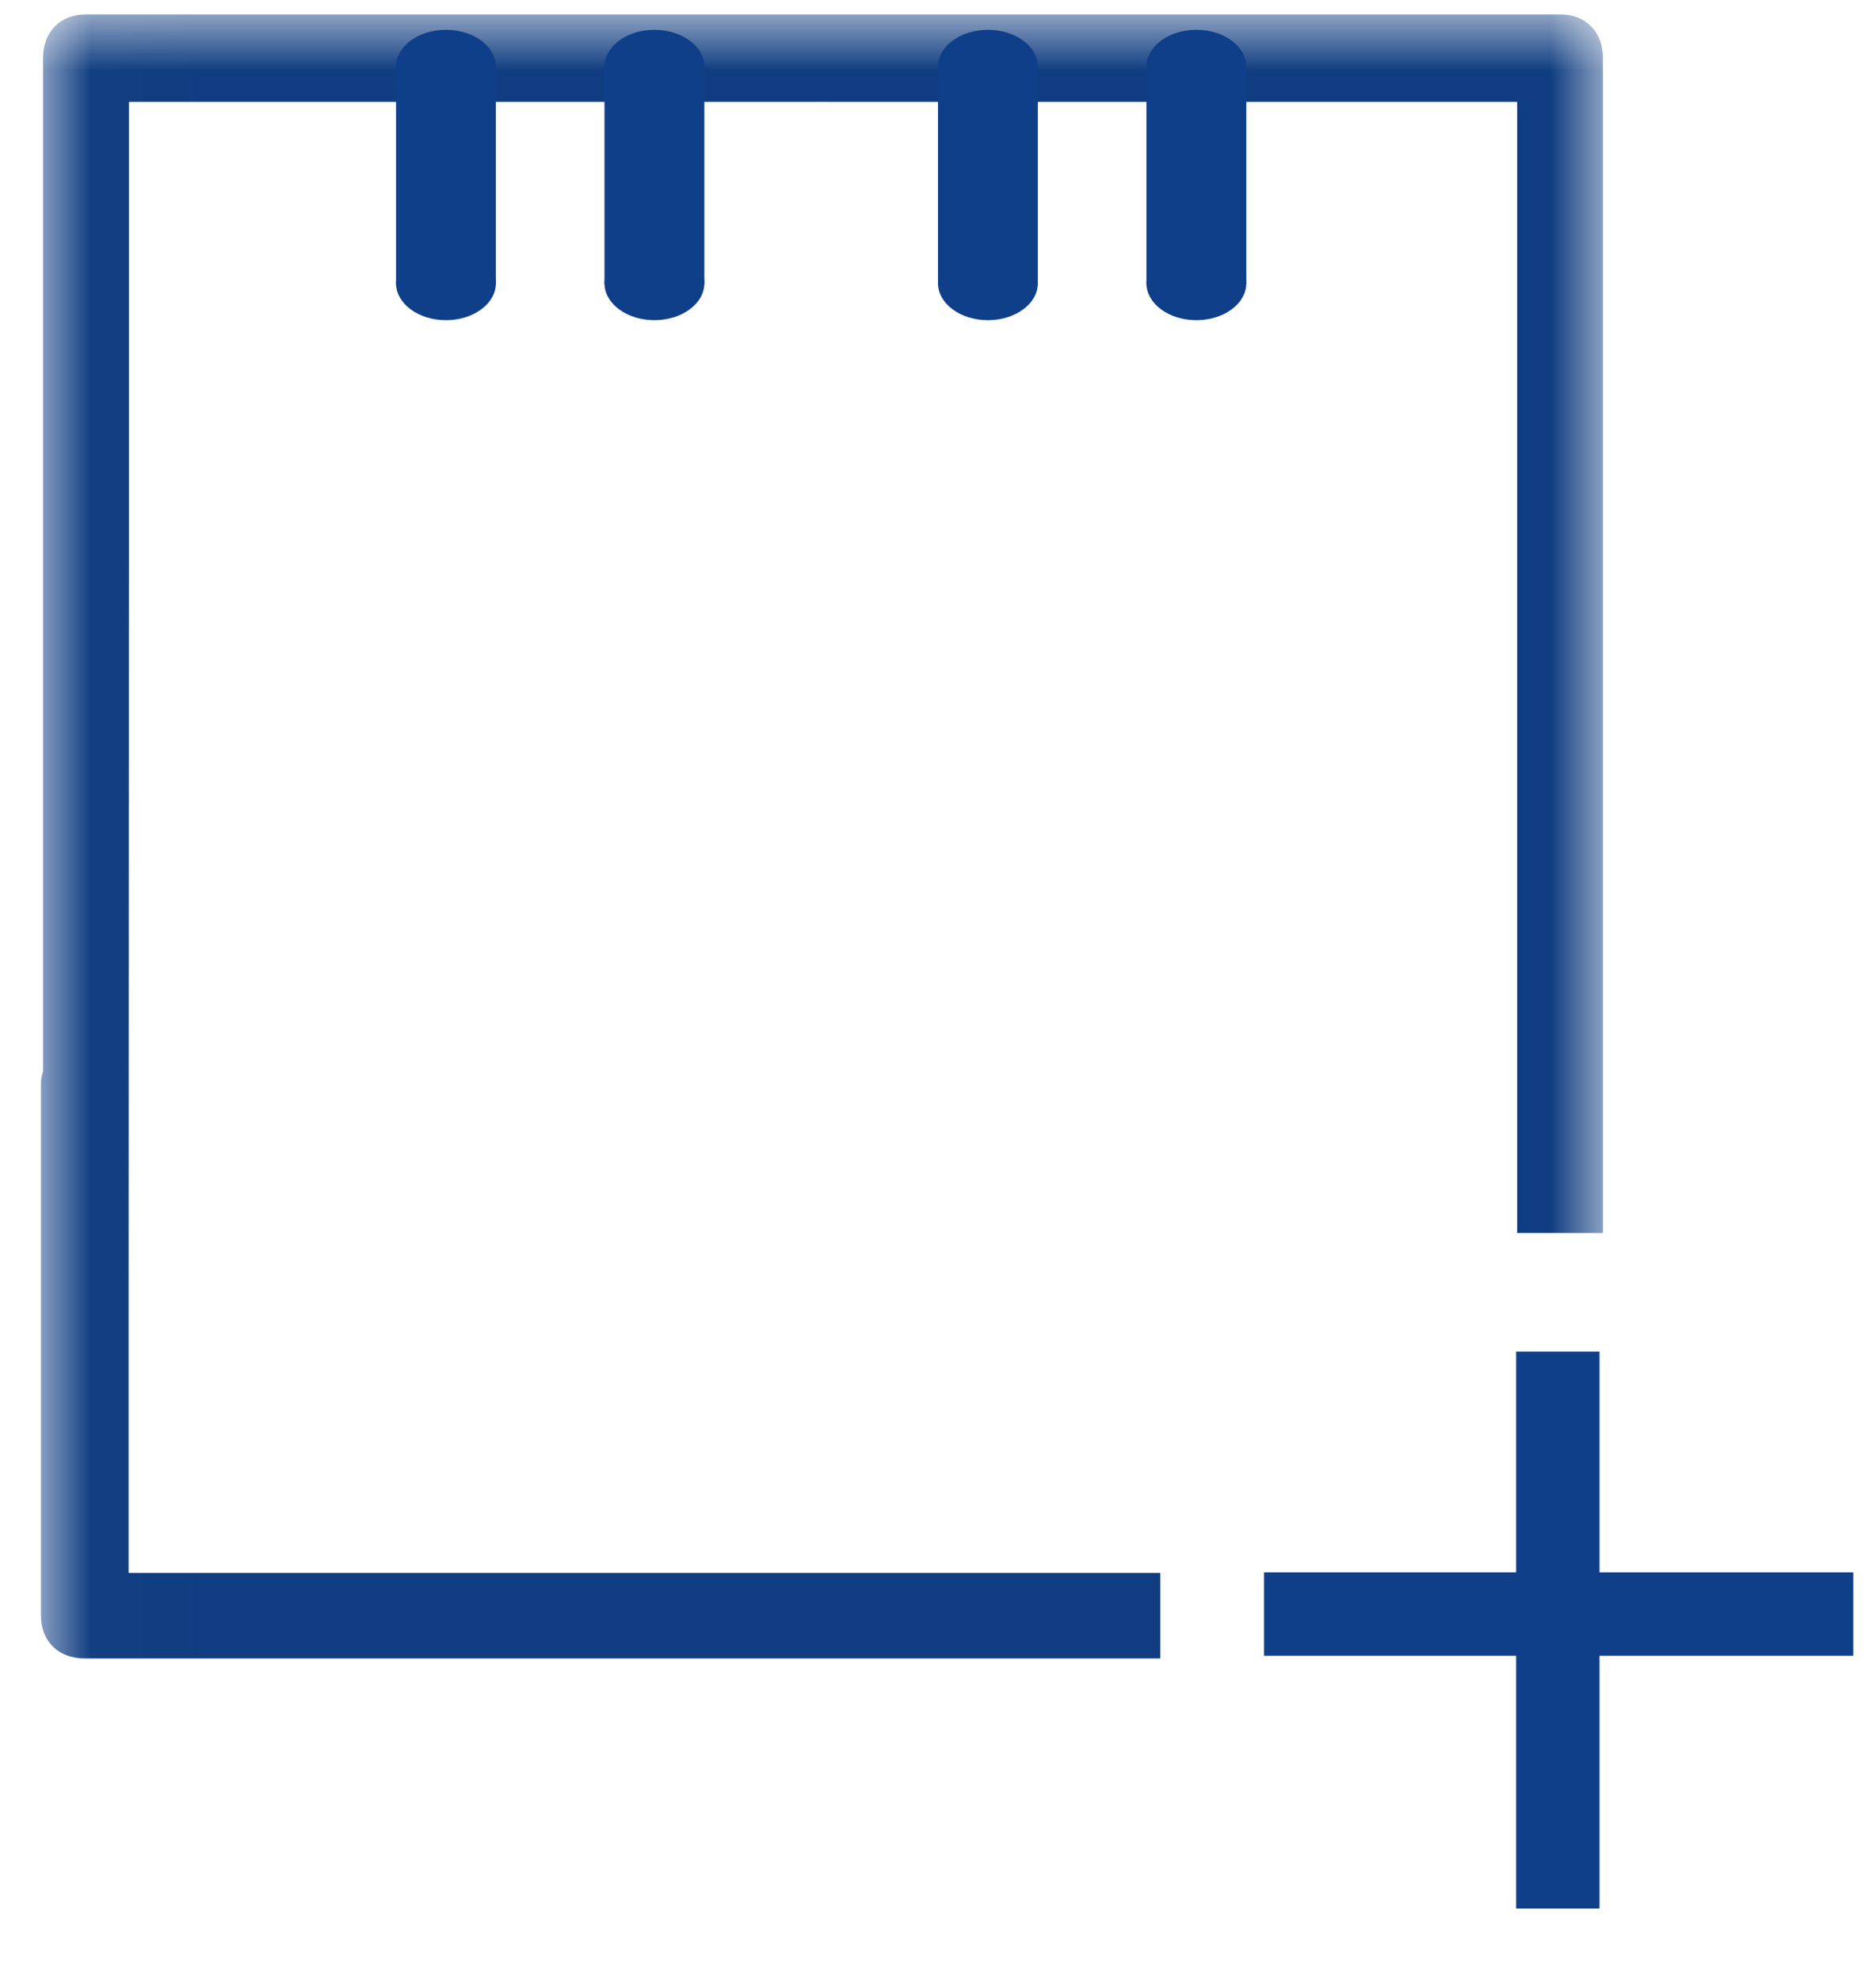 <?xml version="1.0" encoding="UTF-8"?>
<svg width="18px" height="19px" viewBox="0 0 18 19" version="1.1" xmlns="http://www.w3.org/2000/svg" xmlns:xlink="http://www.w3.org/1999/xlink">
    <!-- Generator: Sketch 42 (36781) - http://www.bohemiancoding.com/sketch -->
    <title>BIRACORA_ICON</title>
    <desc>Created with Sketch.</desc>
    <defs>
        <polygon id="path-1" points="0.001 0 14.988 0 14.988 18.044 0.001 18.044 0.001 0"></polygon>
        <rect id="path-3" x="3" y="5.545" width="3.619" height="3.636"></rect>
        <mask id="mask-4" maskContentUnits="userSpaceOnUse" maskUnits="objectBoundingBox" x="0" y="0" width="3.619" height="3.636" fill="white">
            <use xlink:href="#path-3"></use>
        </mask>
        <rect id="path-5" x="9.1" y="5.545" width="3.619" height="3.636"></rect>
        <mask id="mask-6" maskContentUnits="userSpaceOnUse" maskUnits="objectBoundingBox" x="0" y="0" width="3.619" height="3.636" fill="white">
            <use xlink:href="#path-5"></use>
        </mask>
        <rect id="path-7" x="3" y="11" width="3.619" height="3.636"></rect>
        <mask id="mask-8" maskContentUnits="userSpaceOnUse" maskUnits="objectBoundingBox" x="0" y="0" width="3.619" height="3.636" fill="white">
            <use xlink:href="#path-7"></use>
        </mask>
        <polygon id="path-9" points="9.1 11 12.719 11 12.719 13.398 12.173 13.976 11.549 14.636 9.1 14.636"></polygon>
        <mask id="mask-10" maskContentUnits="userSpaceOnUse" maskUnits="objectBoundingBox" x="0" y="0" width="3.619" height="3.636" fill="white">
            <use xlink:href="#path-9"></use>
        </mask>
    </defs>
    <g id="Page-1" stroke="none" stroke-width="1" fill="none" fill-rule="evenodd">
        <g id="BIRACORA_ICON" transform="translate(0, -1)">
            <g id="Group">
                <g id="Group-Copy" transform="translate(7.881, 9.682) rotate(-180) translate(-7.881, -9.682) translate(0.381, 0.182)">
                    <g id="Page-1">
                        <mask id="mask-2" fill="white">
                            <use xlink:href="#path-1"></use>
                        </mask>
                        <g id="Clip-2"></g>
                        <path d="M5.159,2.275 L4.669,2.275 L4.248,2.275 L4.248,2.959 L4.248,3.095 L14.147,3.095 L14.147,5.469 L14.144,12.985 L14.144,17.205 L13.046,17.205 L7.581,17.205 C7.581,17.205 7.545,17.205 7.496,17.206 C7.449,17.205 7.415,17.205 7.415,17.205 L1.923,17.205 L0.824,17.205 L0.824,12.985 L0.824,6.356 L0.001,6.356 L0.001,12.985 L0.001,17.625 C0.001,17.877 0.165,18.044 0.411,18.044 L1.923,18.044 L7.14,18.044 L7.827,18.044 L13.046,18.044 L14.556,18.044 C14.803,18.044 14.968,17.877 14.968,17.625 L14.968,12.985 L14.968,8.259 L14.968,7.907 C14.978,7.871 14.988,7.834 14.988,7.792 L14.988,2.959 L14.988,2.685 C14.988,2.439 14.821,2.275 14.567,2.275 L5.159,2.275 Z" id="Fill-1" fill="#103D81" mask="url(#mask-2)"></path>
                    </g>
                </g>
                <use id="Rectangle" stroke="#0F3F88" mask="url(#mask-4)" stroke-width="2" fill="#0F3F88" xlink:href="#path-3"></use>
                <use id="Rectangle-Copy" stroke="#0F3F88" mask="url(#mask-6)" stroke-width="2" fill="#0F3F88" xlink:href="#path-5"></use>
                <use id="Rectangle-Copy-3" stroke="#0F3F88" mask="url(#mask-8)" stroke-width="2" fill="#0F3F88" xlink:href="#path-7"></use>
                <use id="Rectangle-Copy-2" stroke="#0F3F88" mask="url(#mask-10)" stroke-width="2" fill="#0F3F88" xlink:href="#path-9"></use>
                <g id="Group-7-Copy-2" transform="translate(9, 1)" fill="#0F3F88">
                    <ellipse id="Oval-2-Copy-6" cx="0.479" cy="0.64" rx="0.479" ry="0.354"></ellipse>
                    <ellipse id="Oval-2-Copy-8" cx="0.479" cy="2.717" rx="0.479" ry="0.354"></ellipse>
                    <rect id="Rectangle-6" x="0" y="0.64" width="0.958" height="2.087"></rect>
                </g>
                <g id="Group-7-Copy-4" transform="translate(11, 1)" fill="#0F3F88">
                    <ellipse id="Oval-2-Copy-6" cx="0.479" cy="0.64" rx="0.479" ry="0.354"></ellipse>
                    <ellipse id="Oval-2-Copy-8" cx="0.479" cy="2.717" rx="0.479" ry="0.354"></ellipse>
                    <rect id="Rectangle-6" x="0" y="0.64" width="0.958" height="2.087"></rect>
                </g>
                <g id="Group-4" transform="translate(3.8, 1)" fill="#0F3F88">
                    <g id="Group-7-Copy-5">
                        <ellipse id="Oval-2-Copy-6" cx="0.479" cy="0.64" rx="0.479" ry="0.354"></ellipse>
                        <ellipse id="Oval-2-Copy-8" cx="0.479" cy="2.717" rx="0.479" ry="0.354"></ellipse>
                        <rect id="Rectangle-6" x="0" y="0.64" width="0.958" height="2.087"></rect>
                    </g>
                    <g id="Group-7-Copy-6" transform="translate(2, 0)">
                        <ellipse id="Oval-2-Copy-6" cx="0.479" cy="0.64" rx="0.479" ry="0.354"></ellipse>
                        <ellipse id="Oval-2-Copy-8" cx="0.479" cy="2.717" rx="0.479" ry="0.354"></ellipse>
                        <rect id="Rectangle-6" x="0" y="0.64" width="0.958" height="2.087"></rect>
                    </g>
                </g>
                <g id="+" transform="translate(11.577, 13.483)" stroke="#0F3F88" stroke-width="0.8" stroke-linecap="square">
                    <path d="M3.37,0.881 L3.37,5.423" id="Line-Copy-2"></path>
                    <path d="M0.951,2.998 L5.805,2.998" id="Line-Copy-3"></path>
                </g>
            </g>
        </g>
    </g>
</svg>